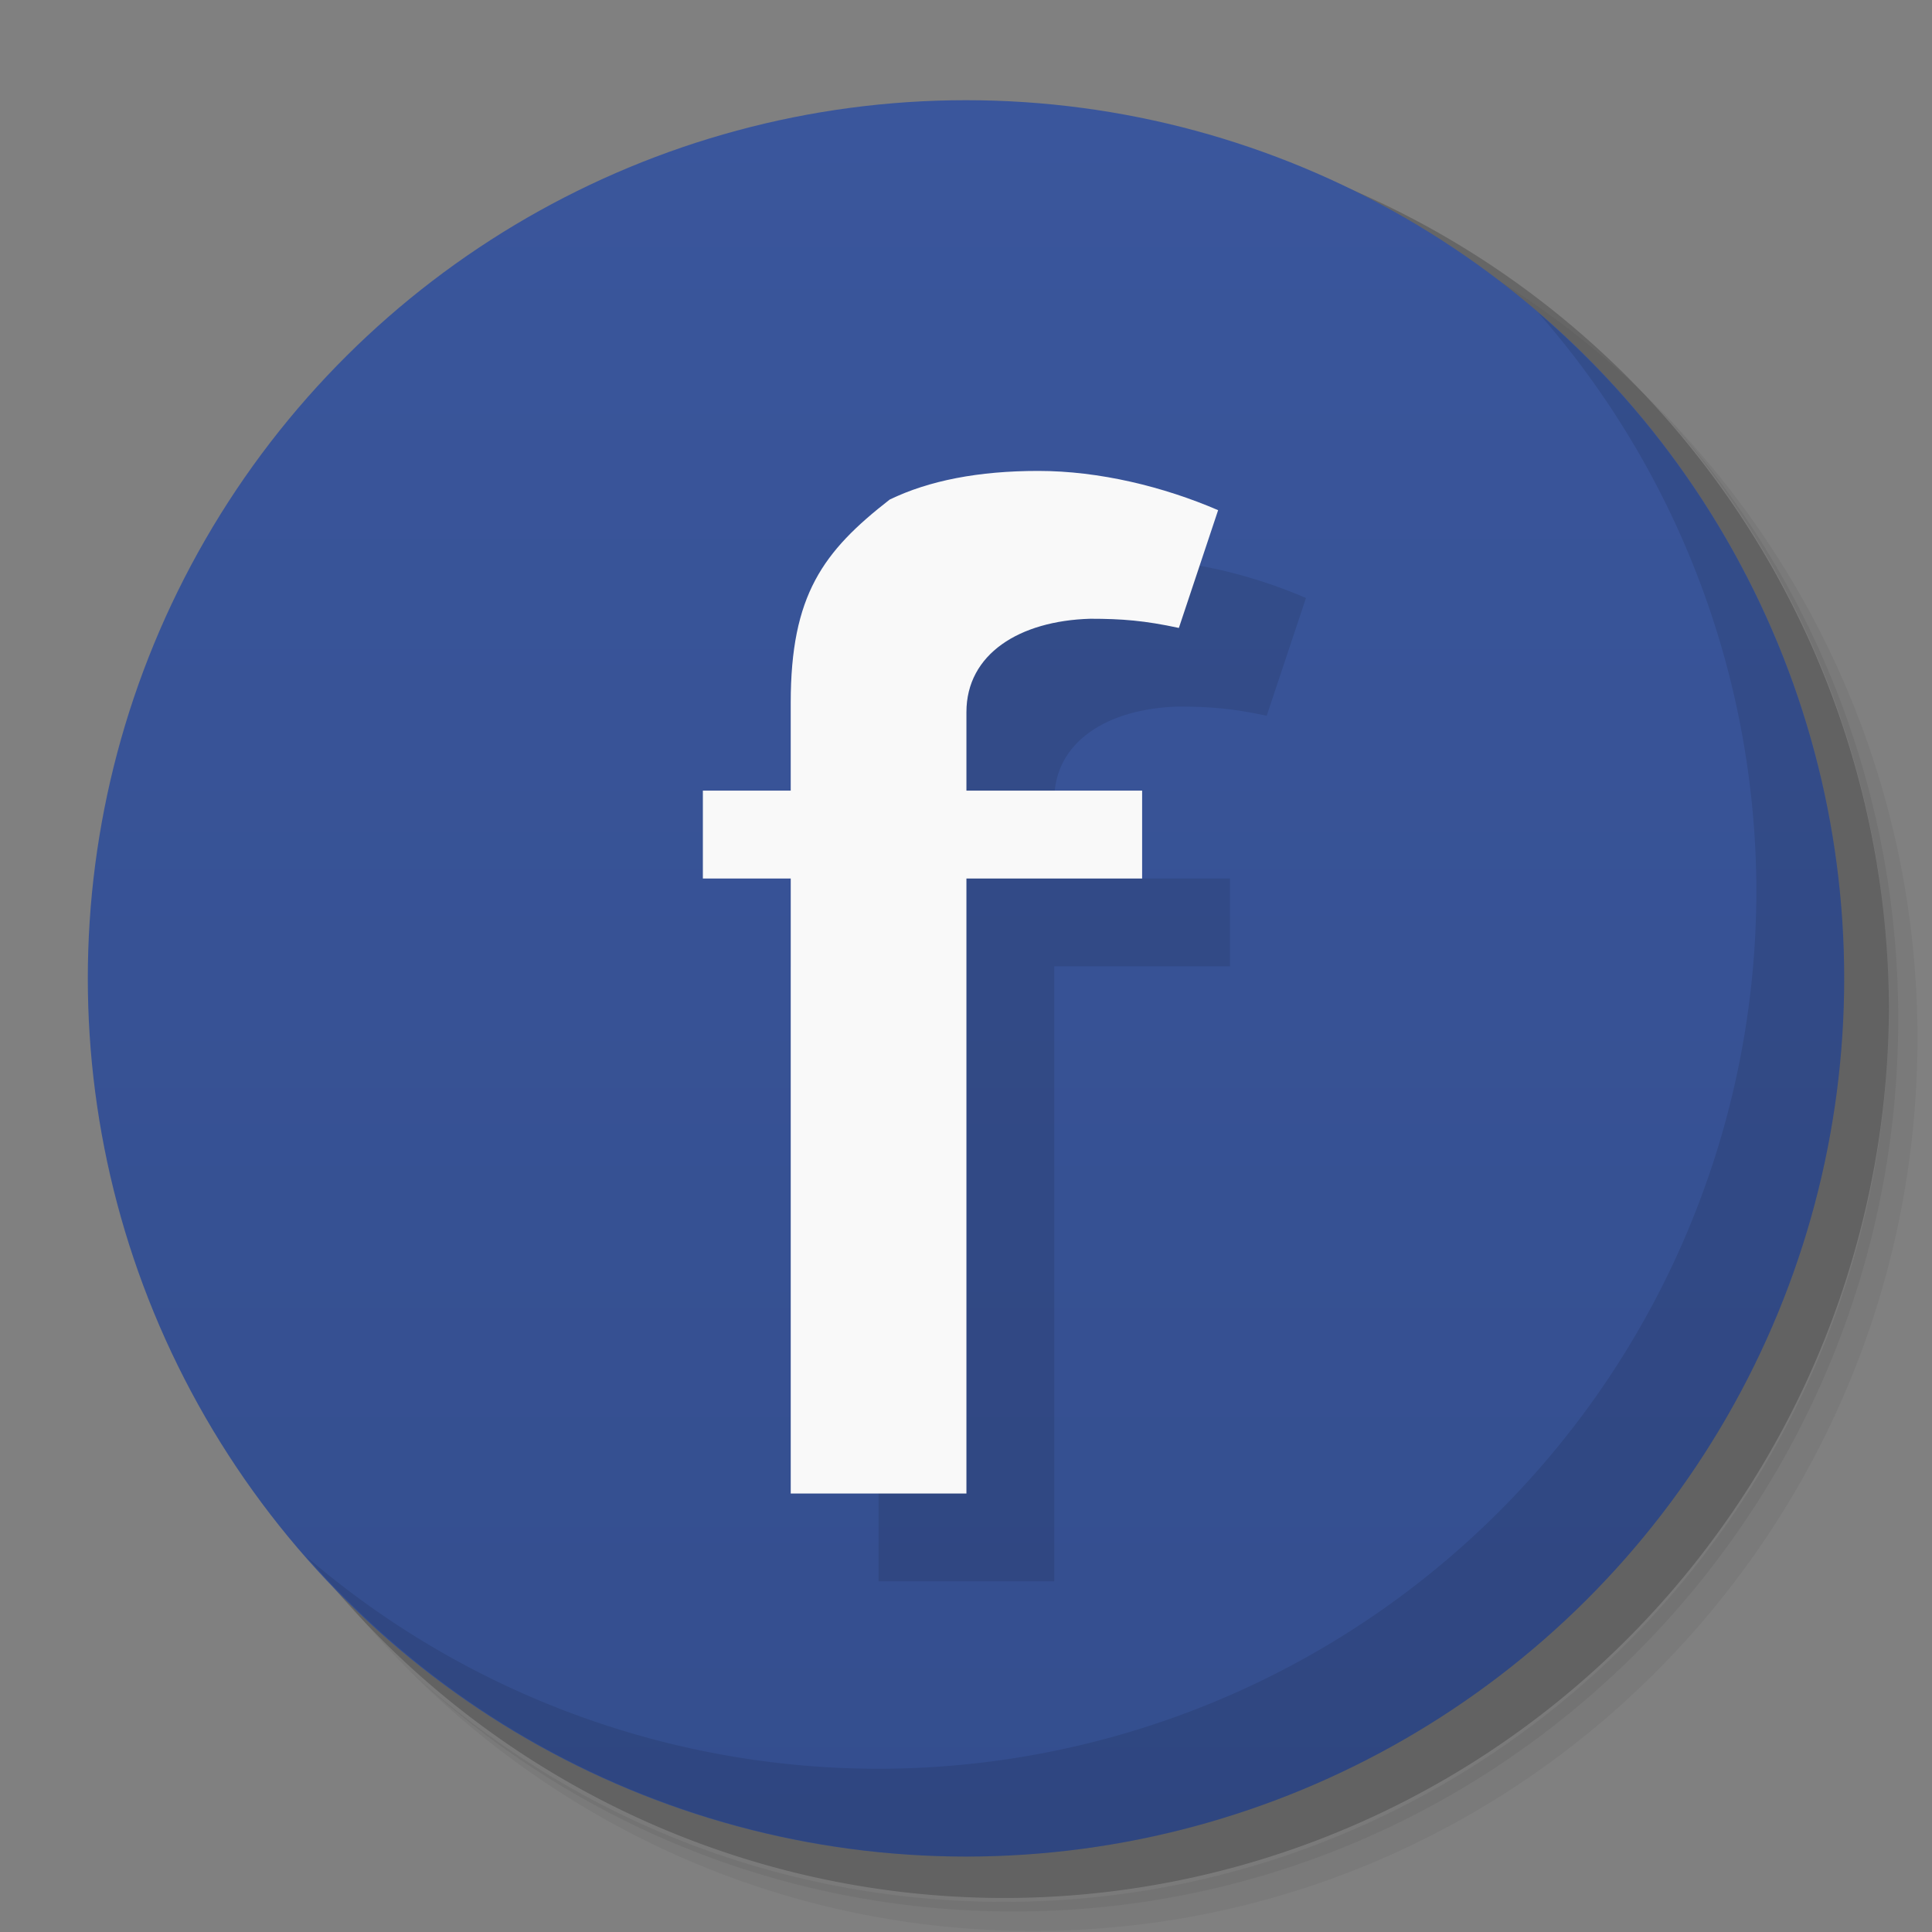 <?xml version="1.0" encoding="UTF-8" standalone="no"?>
<svg
   xmlns:dc="http://purl.org/dc/elements/1.1/"
   xmlns:cc="http://creativecommons.org/ns#"
   xmlns:rdf="http://www.w3.org/1999/02/22-rdf-syntax-ns#"
   xmlns:svg="http://www.w3.org/2000/svg"
   xmlns="http://www.w3.org/2000/svg"
   xmlns:xlink="http://www.w3.org/1999/xlink"
   xmlns:sodipodi="http://sodipodi.sourceforge.net/DTD/sodipodi-0.dtd"
   xmlns:inkscape="http://www.inkscape.org/namespaces/inkscape"
   viewBox="0 0 22 22"
   id="svg2"
   version="1.1"
   inkscape:version="0.91 r13725"
   sodipodi:docname="facebook.svg"
   width="22"
   height="22">
  <rect x="0" y="0" width="22" height="22" fill="#808080" stroke="none"/>
  <sodipodi:namedview
     pagecolor="#ffffff"
     bordercolor="#666666"
     borderopacity="1"
     objecttolerance="10"
     gridtolerance="10"
     guidetolerance="10"
     inkscape:pageopacity="0"
     inkscape:pageshadow="2"
     inkscape:window-width="1366"
     inkscape:window-height="706"
     id="namedview57"
     showgrid="true"
     inkscape:object-nodes="true"
     inkscape:zoom="13.906433"
     inkscape:cx="16.503589"
     inkscape:cy="4.233673"
     inkscape:window-x="0"
     inkscape:window-y="34"
     inkscape:window-maximized="1"
     inkscape:current-layer="svg2">
    <inkscape:grid
       type="xygrid"
       id="grid4300" />
  </sodipodi:namedview>
  <defs
     id="defs4">
    <linearGradient
       id="linearGradient3764"
       x1="1"
       x2="47"
       gradientUnits="userSpaceOnUse"
       gradientTransform="matrix(0,-1,1,0,-1.5e-6,48)">
      <stop
         style="stop-color:#344e8e;stop-opacity:1"
         id="stop7" />
      <stop
         offset="1"
         style="stop-color:#3a569c;stop-opacity:1"
         id="stop9" />
    </linearGradient>
    <clipPath
       id="clipPath-642319694">
      <g
         transform="translate(0,-1004.362)"
         id="g12">
        <path
           d="m -24,13 c 0,1.105 -0.672,2 -1.5,2 -0.828,0 -1.5,-0.895 -1.5,-2 0,-1.105 0.672,-2 1.5,-2 0.828,0 1.5,0.895 1.5,2 z"
           transform="matrix(15.333,0,0,11.5,415,878.862)"
           style="fill:#1890d0"
           id="path14"
           inkscape:connector-curvature="0" />
      </g>
    </clipPath>
    <clipPath
       id="clipPath-656603142">
      <g
         transform="translate(0,-1004.362)"
         id="g17">
        <path
           d="m -24,13 c 0,1.105 -0.672,2 -1.5,2 -0.828,0 -1.5,-0.895 -1.5,-2 0,-1.105 0.672,-2 1.5,-2 0.828,0 1.5,0.895 1.5,2 z"
           transform="matrix(15.333,0,0,11.5,415,878.862)"
           style="fill:#1890d0"
           id="path19"
           inkscape:connector-curvature="0" />
      </g>
    </clipPath>
    <linearGradient
       gradientTransform="matrix(0,-1,1,0,-1.5e-6,48)"
       gradientUnits="userSpaceOnUse"
       x2="47"
       x1="1"
       id="linearGradient3764-3">
      <stop
         id="stop7-5"
         style="stop-color:#344e8e;stop-opacity:1" />
      <stop
         id="stop9-7"
         style="stop-color:#3a569c;stop-opacity:1"
         offset="1" />
    </linearGradient>
    <clipPath
       id="clipPath-642319694-7">
      <g
         id="g12-0"
         transform="translate(0,-1004.362)">
        <path
           inkscape:connector-curvature="0"
           id="path14-7"
           style="fill:#1890d0"
           transform="matrix(15.333,0,0,11.5,415,878.862)"
           d="m -24,13 c 0,1.105 -0.672,2 -1.5,2 -0.828,0 -1.5,-0.895 -1.5,-2 0,-1.105 0.672,-2 1.5,-2 0.828,0 1.5,0.895 1.5,2 z" />
      </g>
    </clipPath>
    <clipPath
       id="clipPath-656603142-2">
      <g
         id="g17-6"
         transform="translate(0,-1004.362)">
        <path
           inkscape:connector-curvature="0"
           id="path19-3"
           style="fill:#1890d0"
           transform="matrix(15.333,0,0,11.5,415,878.862)"
           d="m -24,13 c 0,1.105 -0.672,2 -1.5,2 -0.828,0 -1.5,-0.895 -1.5,-2 0,-1.105 0.672,-2 1.5,-2 0.828,0 1.5,0.895 1.5,2 z" />
      </g>
    </clipPath>
    <linearGradient
       inkscape:collect="always"
       xlink:href="#linearGradient3764"
       id="linearGradient4298"
       x1="1"
       y1="11"
       x2="21"
       y2="11"
       gradientUnits="userSpaceOnUse"
       gradientTransform="translate(-21,1)" />
  </defs>
  <g
     id="g3482"
     transform="translate(-1,1.141)">
    <g
       transform="matrix(0.438,0,0,0.442,1.811,-0.369)"
       id="g21">
      <path
         inkscape:connector-curvature="0"
         id="path23"
         style="opacity:0.05"
         d="m 36.31,5 c 5.859,4.062 9.688,10.831 9.688,18.5 0,12.426 -10.07,22.5 -22.5,22.5 -7.669,0 -14.438,-3.828 -18.5,-9.688 1.037,1.822 2.306,3.499 3.781,4.969 4.085,3.712 9.514,5.969 15.469,5.969 12.703,0 23,-10.298 23,-23 0,-5.954 -2.256,-11.384 -5.969,-15.469 C 39.81,7.306 38.132,6.037 36.31,5 Z m 4.969,3.781 c 3.854,4.113 6.219,9.637 6.219,15.719 0,12.703 -10.297,23 -23,23 -6.081,0 -11.606,-2.364 -15.719,-6.219 4.16,4.144 9.883,6.719 16.219,6.719 12.703,0 23,-10.298 23,-23 0,-6.335 -2.575,-12.06 -6.719,-16.219 z" />
      <path
         inkscape:connector-curvature="0"
         id="path25"
         style="opacity:0.1"
         d="m 41.28,8.781 c 3.712,4.085 5.969,9.514 5.969,15.469 0,12.703 -10.297,23 -23,23 -5.954,0 -11.384,-2.256 -15.469,-5.969 4.113,3.854 9.637,6.219 15.719,6.219 12.703,0 23,-10.298 23,-23 0,-6.081 -2.364,-11.606 -6.219,-15.719 z" />
      <path
         inkscape:connector-curvature="0"
         id="path27"
         style="opacity:0.2"
         d="M 31.25,2.375 C 39.865,5.529 46,13.792 46,23.505 c 0,12.426 -10.07,22.5 -22.5,22.5 -9.708,0 -17.971,-6.135 -21.12,-14.75 a 23,23 0 0 0 44.875,-7 23,23 0 0 0 -16,-21.875 z" />
    </g>
    <circle
       r="10"
       cy="12"
       cx="-10"
       id="path3449"
       style="opacity:1;fill:url(#linearGradient4298);fill-opacity:1;fill-rule:nonzero;stroke:none;stroke-width:1;stroke-linejoin:round;stroke-miterlimit:4;stroke-dasharray:none;stroke-opacity:1"
       transform="matrix(0,-1,1,0,0,0)" />
    <path
       id="circle3372"
       d="M 12,20 A 10,10 0 0 0 22,10 10,10 0 0 0 18.512,2.416 10,10 0 0 1 21,9 10,10 0 0 1 11,19 10,10 0 0 1 4.488,16.584 10,10 0 0 0 12,20 Z"
       style="opacity:0.1;fill:#000000;fill-opacity:1;fill-rule:nonzero;stroke:none;stroke-width:1;stroke-linejoin:round;stroke-miterlimit:4;stroke-dasharray:none;stroke-opacity:1"
       inkscape:connector-curvature="0" />
  </g>
  <g
     transform="matrix(0.447,0,0,0.447,1.014,1.445)"
     id="g4302"
     style="opacity:0.1;fill:#000000;fill-opacity:1">
    <g
       clip-path="url(#clipPath-656603142)"
       id="g4304"
       style="fill:#000000;fill-opacity:1">
      <!-- color: #3a569c -->
      <g
         id="g4306"
         style="fill:#000000;fill-opacity:1">
        <path
           sodipodi:nodetypes="ccccscccccccccccc"
           inkscape:connector-curvature="0"
           id="path4308"
           style="fill:#000000;fill-opacity:1;fill-rule:nonzero;stroke:none"
           d="m 17.874,19.146 2.238,0 0,-2.238 c 0,-2.745 0.822,-3.855 2.521,-5.177 1,-0.484 2.262,-0.73 3.785,-0.73 1.559,0 3.195,0.402 4.582,1 l -1,3 c -0.871,-0.188 -1.453,-0.234 -2.258,-0.234 -1.806,0.052 -3.154,0.899 -3.154,2.379 l 0,2 4.476,0 0,2.238 -4.476,0 0,15.667 -4.476,0 0,-15.667 -2.238,0" />
      </g>
    </g>
  </g>
  <g
     id="g45"
     transform="matrix(0.447,0,0,0.447,0.014,0.445)">
    <g
       id="g47"
       clip-path="url(#clipPath-656603142)">
      <!-- color: #3a569c -->
      <g
         id="g49">
        <path
           d="m 17.874,19.146 2.238,0 0,-2.238 c 0,-2.745 0.822,-3.855 2.521,-5.177 1,-0.484 2.262,-0.73 3.785,-0.73 1.559,0 3.195,0.402 4.582,1 l -1,3 c -0.871,-0.188 -1.453,-0.234 -2.258,-0.234 -1.806,0.052 -3.154,0.899 -3.154,2.379 l 0,2 4.476,0 0,2.238 -4.476,0 0,15.667 -4.476,0 0,-15.667 -2.238,0"
           style="fill:#f9f9f9;fill-opacity:1;fill-rule:nonzero;stroke:none"
           id="path51"
           inkscape:connector-curvature="0"
           sodipodi:nodetypes="ccccscccccccccccc" />
      </g>
    </g>
  </g>
</svg>
